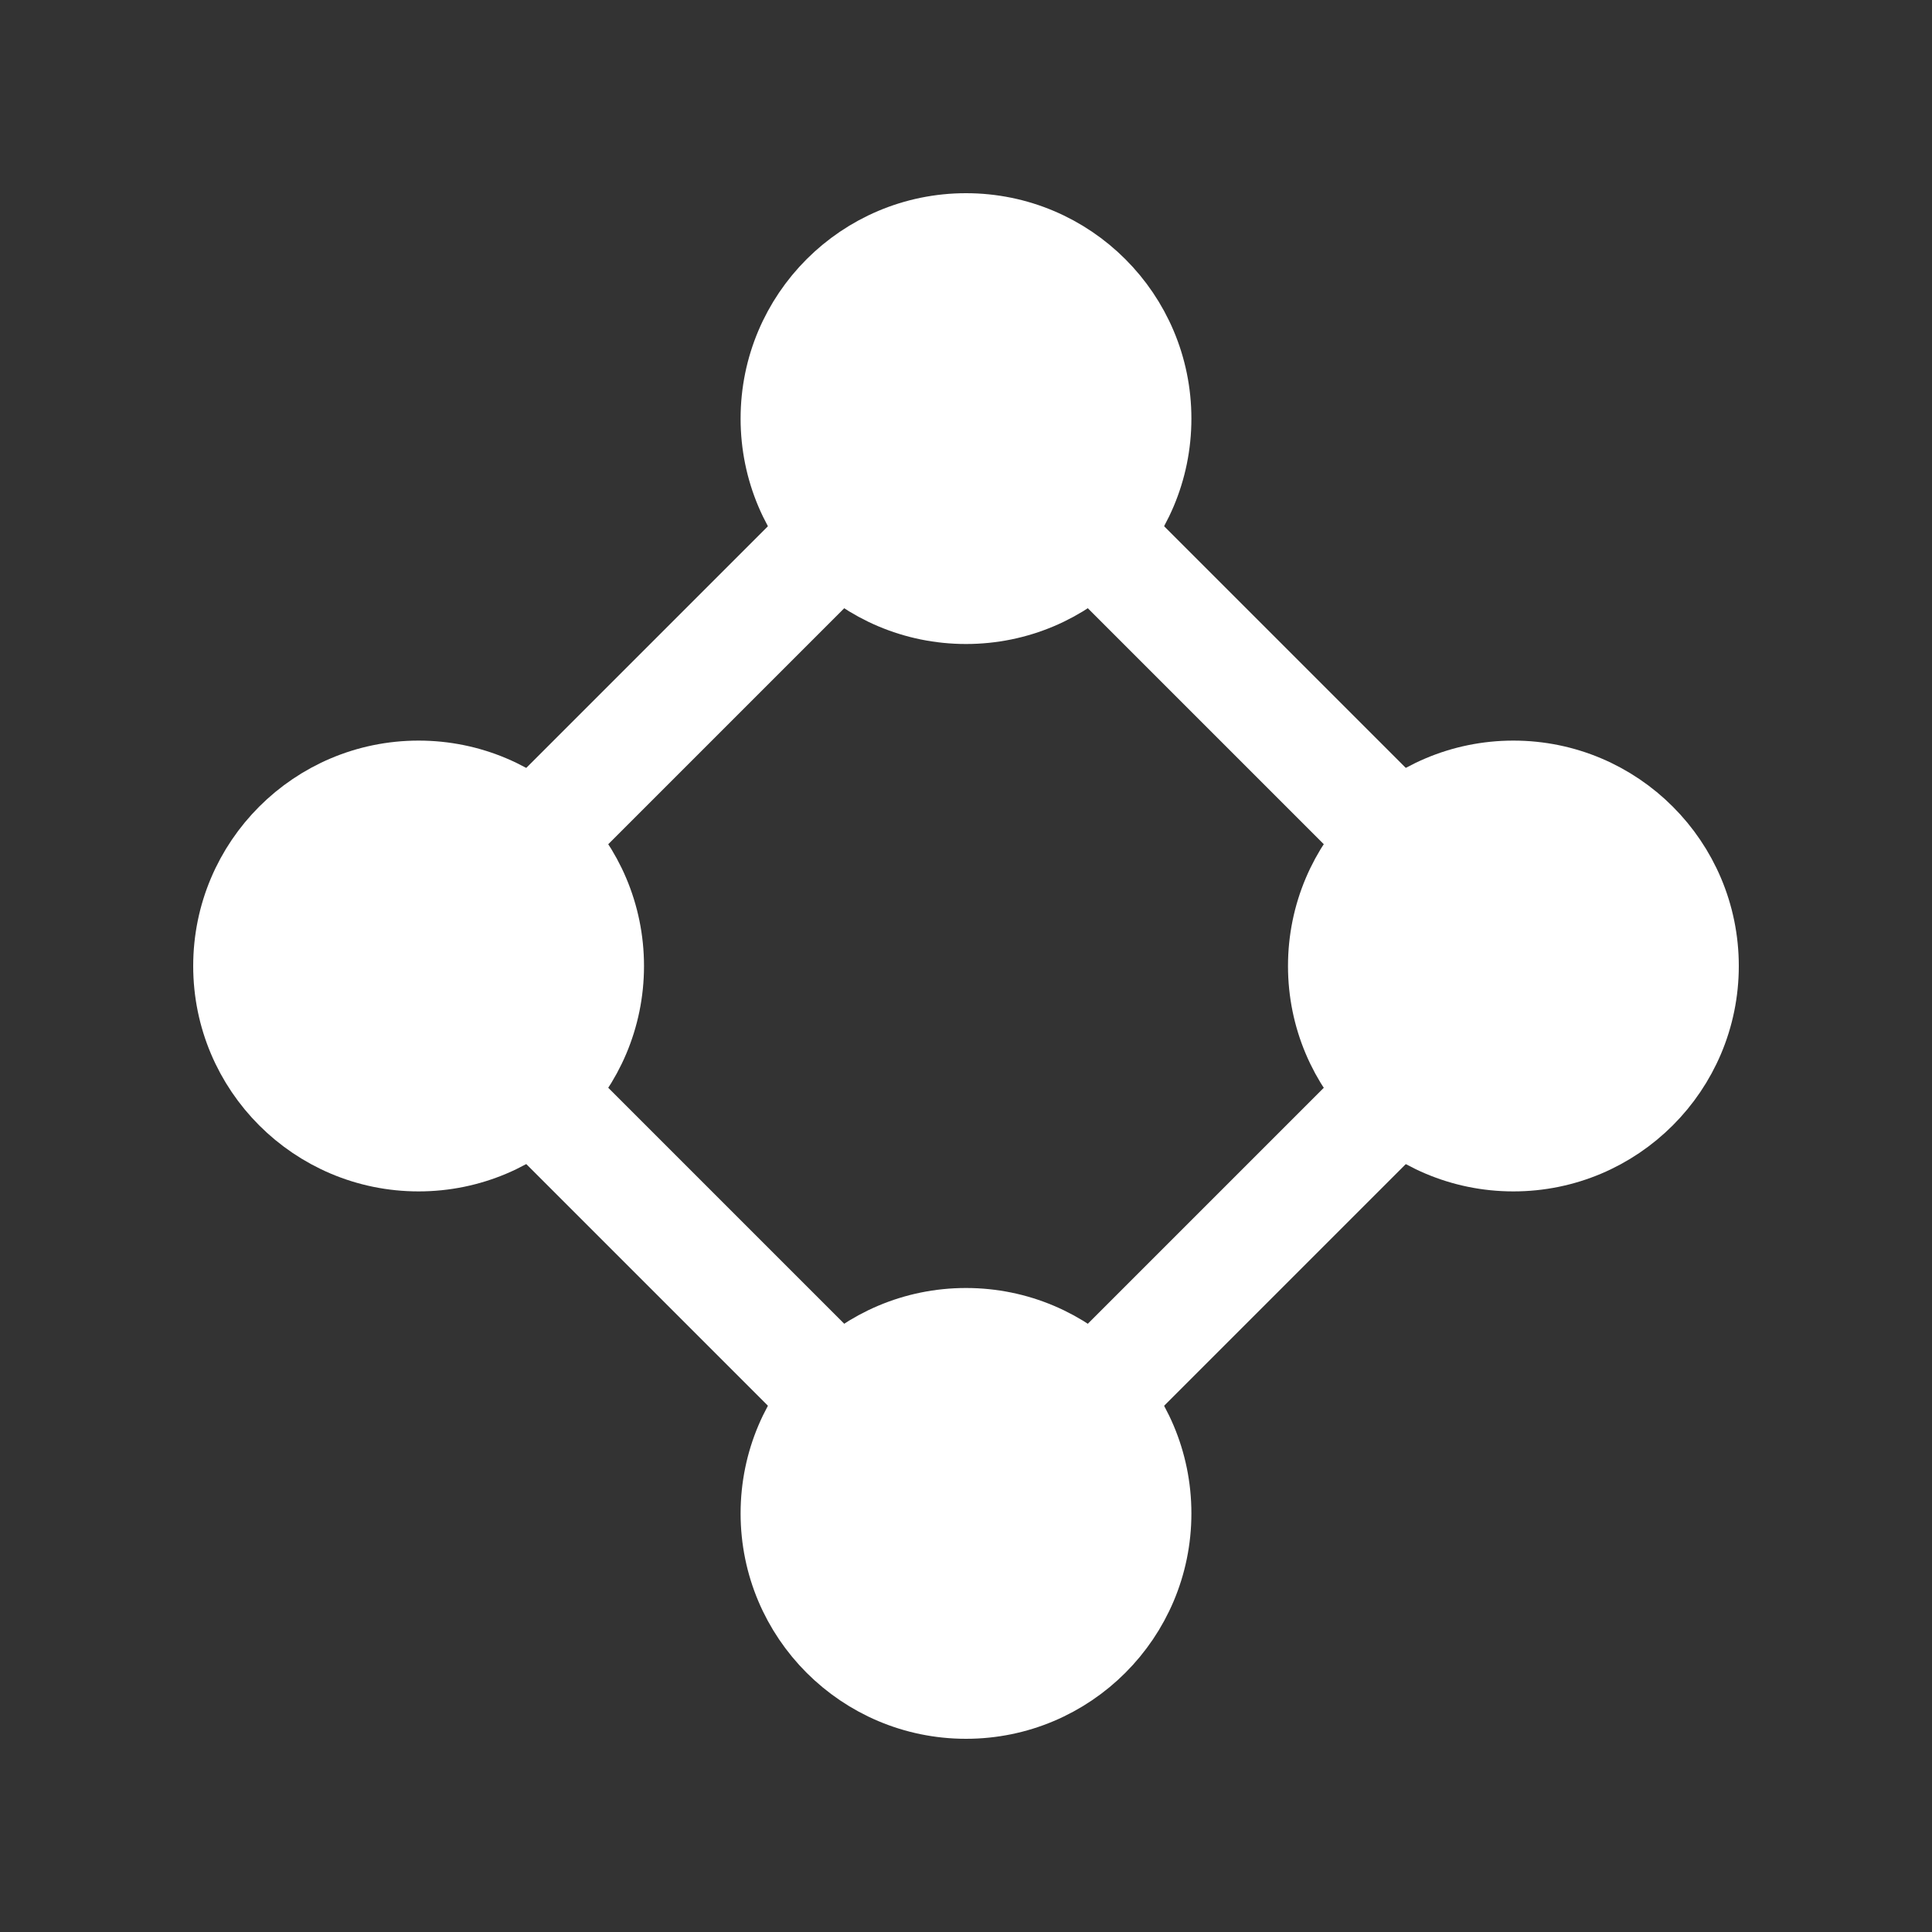 <svg width="30" height="30" viewBox="0 0 30 30" fill="none" xmlns="http://www.w3.org/2000/svg">
<rect x="0" y="0" width="30" height="30" fill="#333333" stroke="none"/>
<rect x="6.325" y="15" width="12.269" height="12.269" transform="rotate(-45 6.325 15)" stroke="white" stroke-width="1.738"/>
<circle cx="15" cy="6.5" r="3" fill="white" stroke="white"/>
<circle cx="15" cy="23.5" r="3" fill="white" stroke="white"/>
<circle cx="6.5" cy="15" r="3" fill="white" stroke="white"/>
<circle cx="23.5" cy="15" r="3" fill="white" stroke="white"/>
</svg>
